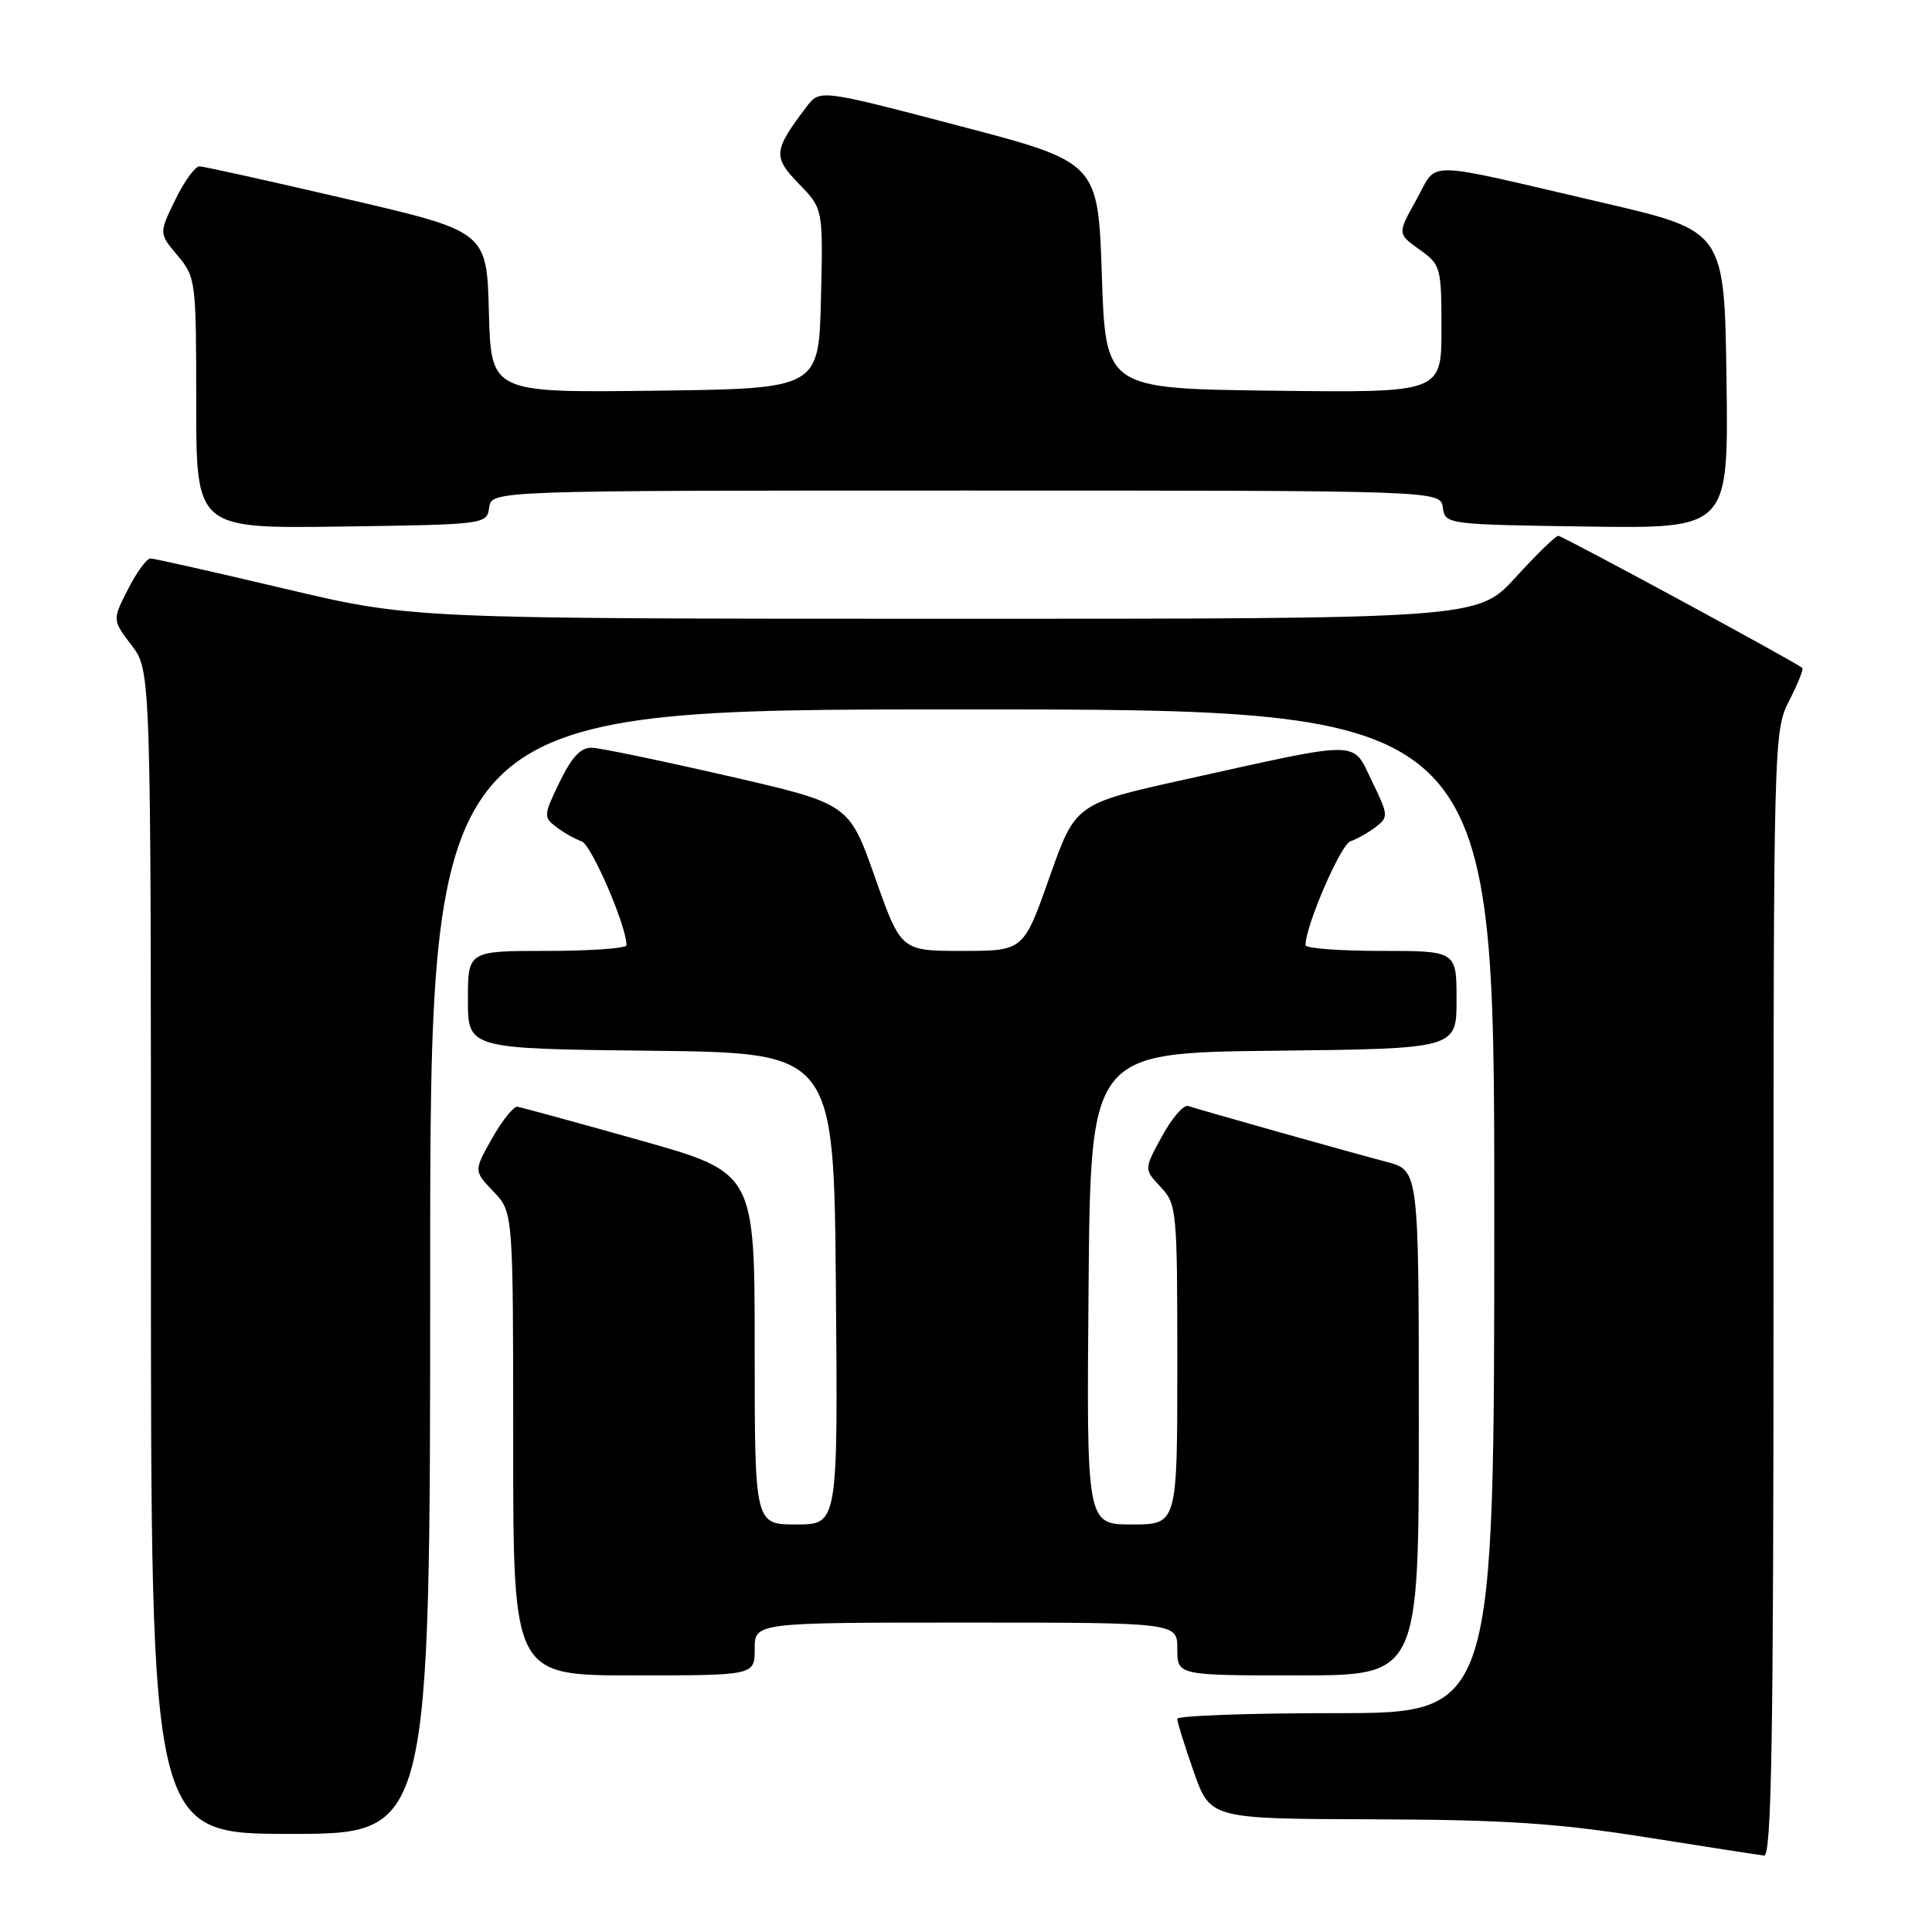 <?xml version="1.0" encoding="UTF-8" standalone="no"?>
<!DOCTYPE svg PUBLIC "-//W3C//DTD SVG 1.1//EN" "http://www.w3.org/Graphics/SVG/1.1/DTD/svg11.dtd" >
<svg xmlns="http://www.w3.org/2000/svg" xmlns:xlink="http://www.w3.org/1999/xlink" version="1.1" viewBox="0 0 256 256">
 <g >
 <path fill="currentColor"
d=" M 235.00 171.46 C 235.00 98.06 235.03 96.86 237.07 92.86 C 238.21 90.63 239.00 88.67 238.82 88.51 C 238.05 87.79 207.04 71.00 206.48 71.00 C 206.13 71.00 203.59 73.47 200.83 76.50 C 195.80 82.00 195.80 82.00 125.15 81.99 C 54.50 81.98 54.50 81.98 37.66 77.99 C 28.39 75.80 20.41 74.00 19.93 74.00 C 19.44 74.00 18.10 75.83 16.96 78.08 C 14.88 82.15 14.88 82.15 17.44 85.51 C 20.00 88.87 20.00 88.87 20.00 165.93 C 20.00 243.00 20.00 243.00 38.50 243.00 C 57.00 243.00 57.00 243.00 57.00 168.50 C 57.00 94.00 57.00 94.00 127.50 94.00 C 198.00 94.00 198.00 94.00 198.00 160.50 C 198.00 227.00 198.00 227.00 177.00 227.00 C 165.45 227.00 156.00 227.34 155.99 227.75 C 155.98 228.16 156.97 231.31 158.17 234.75 C 160.37 241.00 160.37 241.00 181.93 241.07 C 199.33 241.12 206.30 241.58 218.00 243.43 C 225.97 244.70 233.06 245.79 233.75 245.87 C 234.74 245.97 235.00 230.50 235.00 171.46 Z  M 100.00 218.50 C 100.00 215.00 100.00 215.00 128.00 215.00 C 156.00 215.00 156.00 215.00 156.00 218.50 C 156.00 222.00 156.00 222.00 172.00 222.00 C 188.00 222.00 188.00 222.00 188.00 188.54 C 188.00 155.08 188.00 155.08 183.75 153.96 C 179.26 152.79 159.26 147.15 157.43 146.55 C 156.83 146.36 155.28 148.16 153.97 150.56 C 151.58 154.93 151.58 154.93 153.79 157.28 C 155.93 159.55 156.00 160.34 156.00 180.81 C 156.00 202.00 156.00 202.00 149.99 202.00 C 143.97 202.00 143.97 202.00 144.24 170.75 C 144.50 139.50 144.50 139.50 168.75 139.23 C 193.00 138.96 193.00 138.96 193.00 132.48 C 193.00 126.00 193.00 126.00 183.00 126.00 C 177.50 126.00 173.00 125.66 172.99 125.25 C 172.96 122.75 177.63 111.93 178.93 111.48 C 179.79 111.19 181.31 110.33 182.29 109.58 C 184.00 108.28 183.98 108.01 181.80 103.53 C 179.13 98.02 180.72 98.04 157.00 103.29 C 142.50 106.50 142.50 106.50 139.06 116.25 C 135.62 126.00 135.62 126.00 127.50 126.00 C 119.38 126.00 119.38 126.00 115.94 116.25 C 112.50 106.50 112.50 106.50 96.50 102.83 C 87.70 100.81 79.58 99.12 78.45 99.08 C 76.97 99.02 75.78 100.28 74.16 103.61 C 72.02 108.01 72.00 108.28 73.71 109.58 C 74.69 110.33 76.21 111.19 77.07 111.48 C 78.37 111.93 83.04 122.75 83.01 125.25 C 83.00 125.66 78.28 126.00 72.50 126.00 C 62.00 126.00 62.00 126.00 62.00 132.48 C 62.00 138.96 62.00 138.96 86.25 139.23 C 110.50 139.50 110.50 139.50 110.76 170.75 C 111.03 202.00 111.03 202.00 105.51 202.00 C 100.00 202.00 100.00 202.00 100.00 178.68 C 100.00 155.37 100.00 155.37 84.75 151.08 C 76.36 148.72 69.08 146.73 68.57 146.65 C 68.07 146.57 66.55 148.45 65.21 150.82 C 62.77 155.15 62.77 155.15 65.38 157.88 C 68.00 160.61 68.00 160.61 68.00 191.30 C 68.00 222.00 68.00 222.00 84.00 222.00 C 100.00 222.00 100.00 222.00 100.00 218.50 Z  M 64.82 67.25 C 65.14 65.00 65.14 65.00 128.00 65.00 C 190.86 65.00 190.86 65.00 191.18 67.25 C 191.50 69.48 191.66 69.50 210.27 69.77 C 229.04 70.04 229.04 70.04 228.77 50.33 C 228.50 30.61 228.50 30.61 212.50 26.89 C 187.94 21.18 190.61 21.22 187.68 26.46 C 185.16 30.97 185.16 30.97 188.08 33.06 C 190.91 35.07 191.00 35.39 191.00 43.59 C 191.00 52.04 191.00 52.04 168.75 51.77 C 146.50 51.50 146.50 51.50 146.00 36.50 C 145.50 21.50 145.50 21.50 127.07 16.67 C 108.64 11.83 108.64 11.83 106.86 14.16 C 102.47 19.95 102.39 20.78 105.85 24.35 C 109.07 27.66 109.07 27.66 108.78 39.58 C 108.50 51.50 108.50 51.50 86.78 51.77 C 65.07 52.04 65.07 52.04 64.78 41.36 C 64.50 30.68 64.50 30.68 46.00 26.38 C 35.83 24.01 27.03 22.06 26.45 22.04 C 25.87 22.02 24.42 24.01 23.23 26.46 C 21.06 30.92 21.06 30.92 23.53 33.86 C 25.94 36.72 26.00 37.20 26.00 53.42 C 26.00 70.04 26.00 70.04 45.25 69.77 C 64.36 69.50 64.50 69.48 64.82 67.25 Z "/>
</g>
</svg>